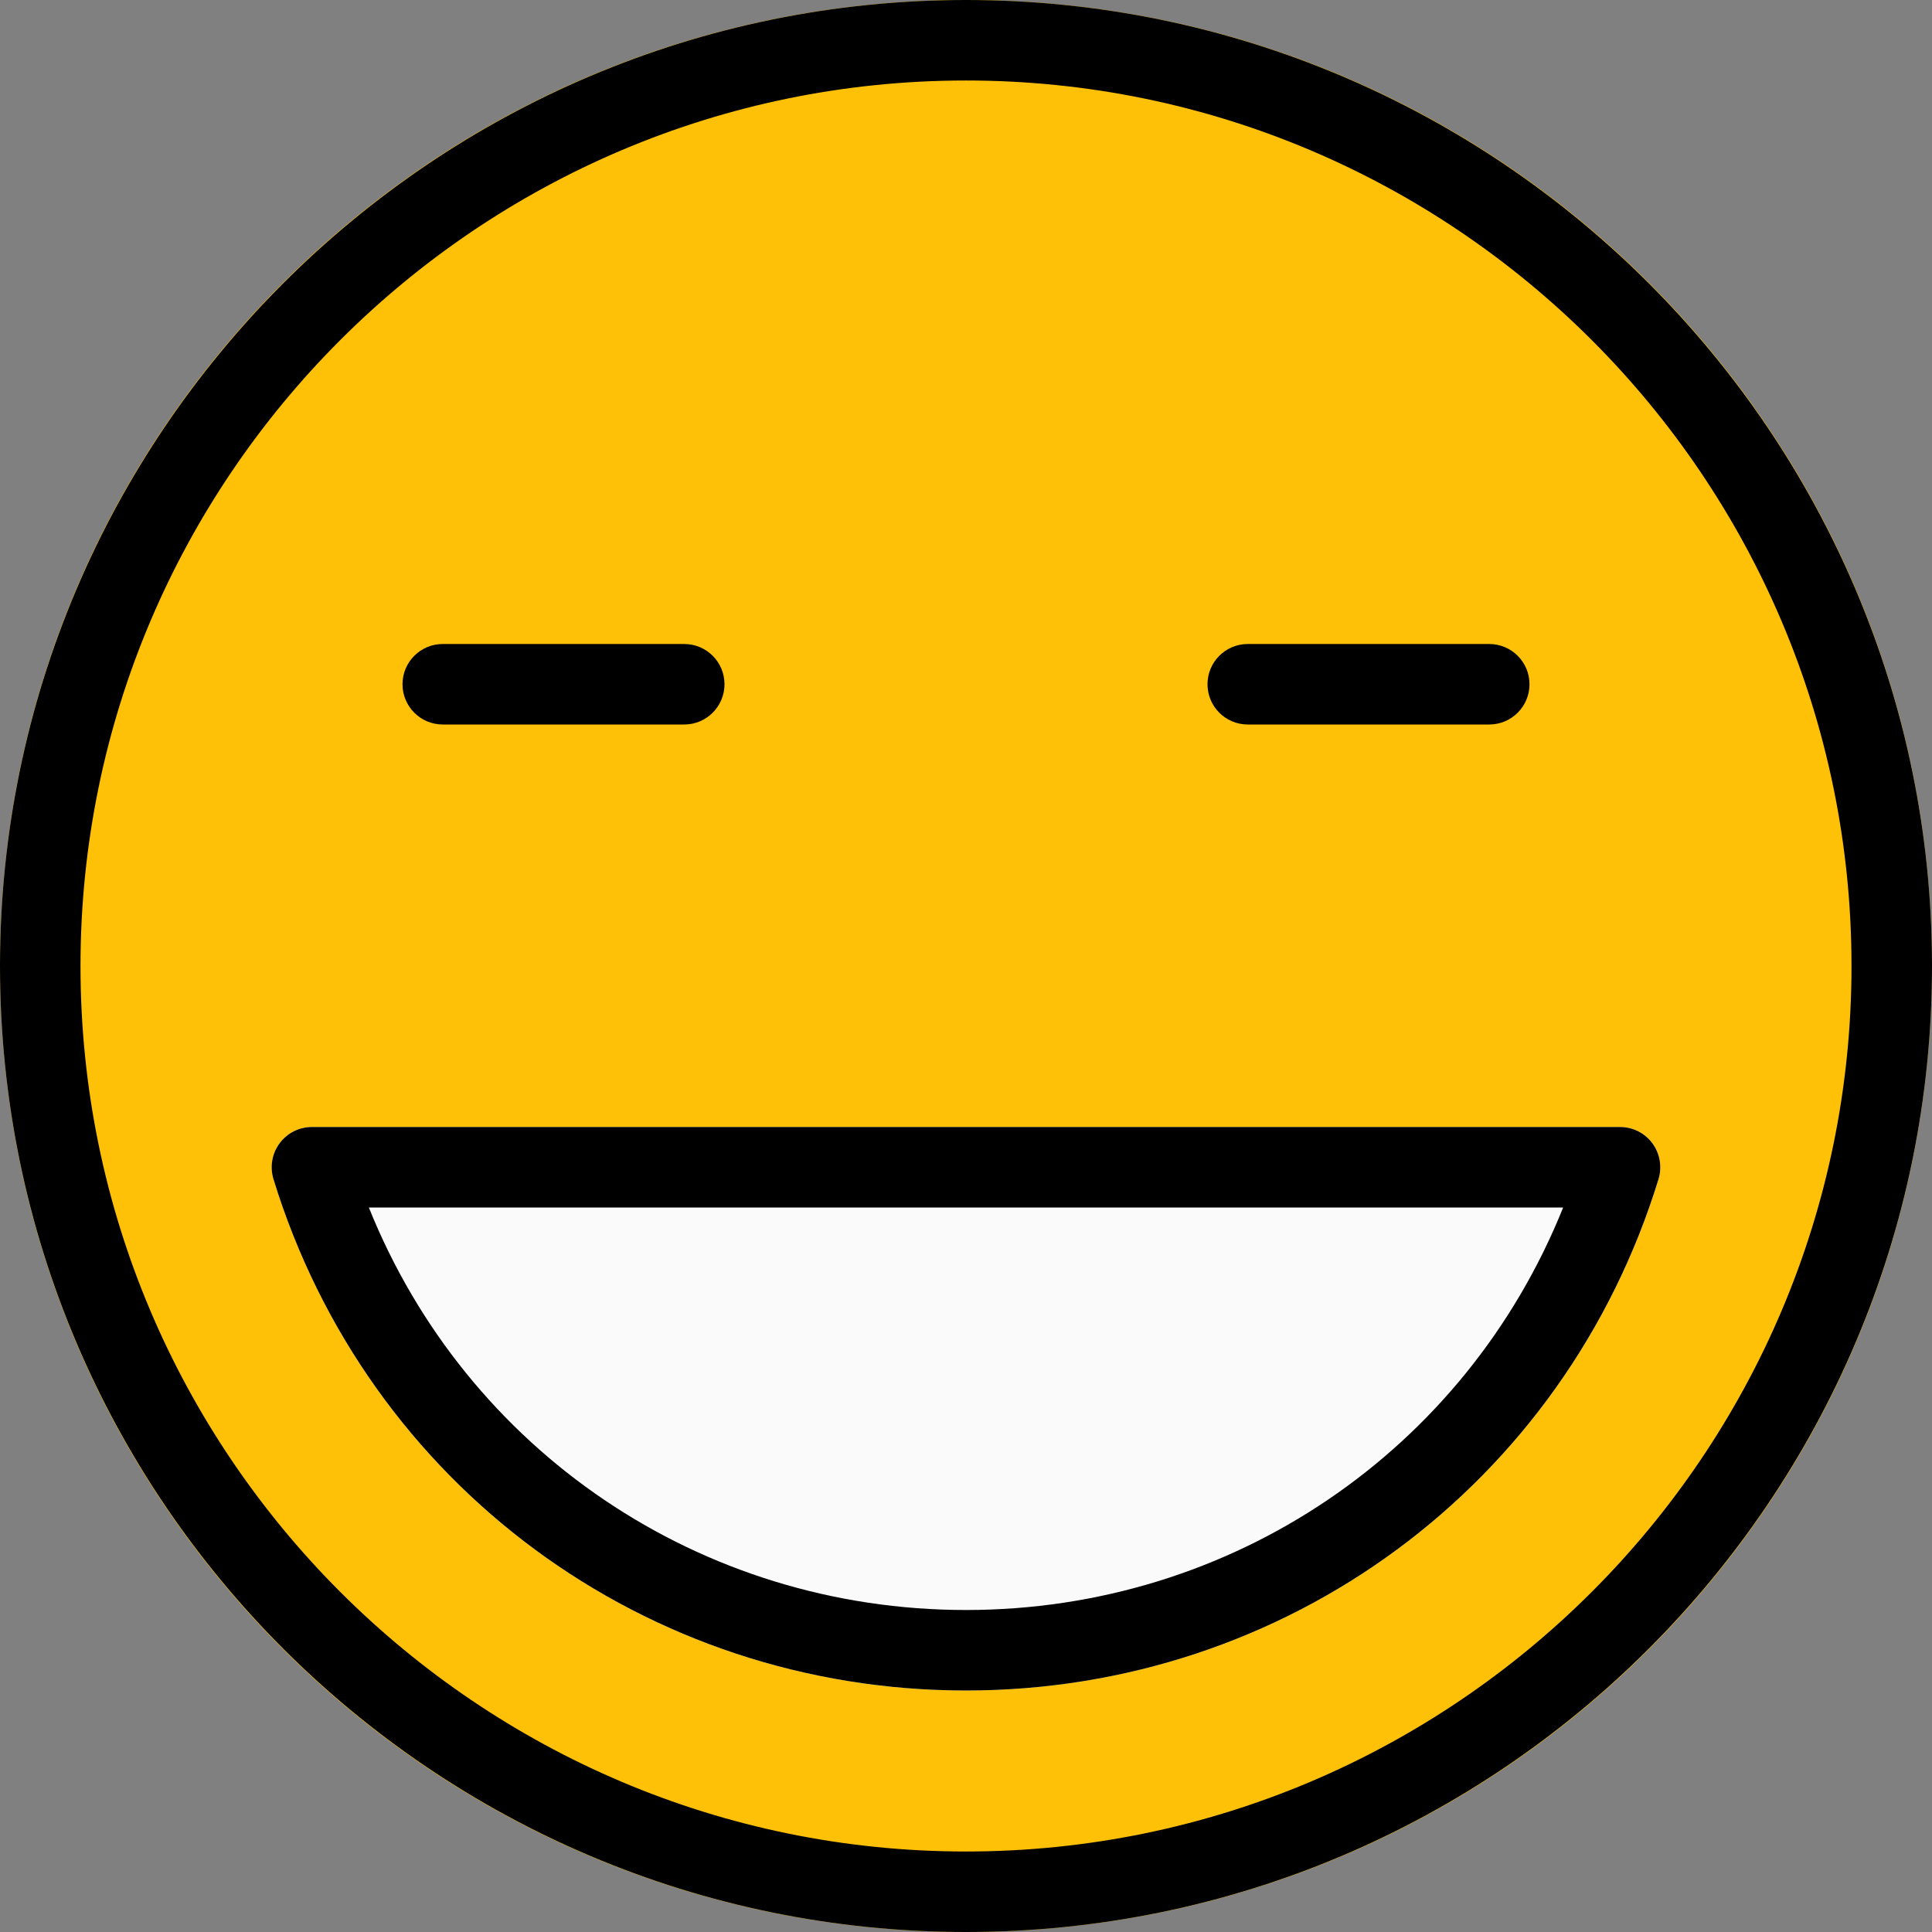 <svg height="512pt" viewBox="0 0 512 512" width="512pt" xmlns="http://www.w3.org/2000/svg"><rect x="0" y="0" width="512" height="512" fill="#808080" stroke="none"/><path d="m512 256c0 141.387-114.613 256-256 256s-256-114.613-256-256 114.613-256 256-256 256 114.613 256 256zm0 0" fill="#ffc107"/><path d="m429.332 298.668h-346.664c-3.371 0-6.57 1.598-8.578 4.328-2.004 2.73-2.602 6.23-1.598 9.473 24.875 81.066 98.621 135.531 183.508 135.531s158.633-54.465 183.531-135.531c1.004-3.242.406-6.742-1.602-9.473-2.027-2.73-5.227-4.328-8.598-4.328zm0 0" fill="#fafafa"/><path d="m256 512c-141.164 0-256-114.836-256-256s114.836-256 256-256 256 114.836 256 256-114.836 256-256 256zm0-490.668c-129.387 0-234.668 105.281-234.668 234.668s105.281 234.668 234.668 234.668 234.668-105.281 234.668-234.668-105.281-234.668-234.668-234.668zm0 0"/><path d="m256 448c-84.863 0-158.613-54.465-183.531-135.531-.98-3.242-.406-6.742 1.621-9.473 2.008-2.73 5.184-4.328 8.578-4.328h346.664c3.395 0 6.57 1.598 8.578 4.328 2.004 2.711 2.602 6.23 1.621 9.473-24.918 81.066-98.668 135.531-183.531 135.531zm-158.25-128c25.855 64.383 87.742 106.668 158.25 106.668s132.395-42.285 158.25-106.668zm0 0"/><path d="m181.332 192h-64c-5.887 0-10.664-4.777-10.664-10.668 0-5.887 4.777-10.664 10.664-10.664h64c5.891 0 10.668 4.777 10.668 10.664 0 5.891-4.777 10.668-10.668 10.668zm0 0"/><path d="m394.668 192h-64c-5.891 0-10.668-4.777-10.668-10.668 0-5.887 4.777-10.664 10.668-10.664h64c5.887 0 10.664 4.777 10.664 10.664 0 5.891-4.777 10.668-10.664 10.668zm0 0"/></svg>